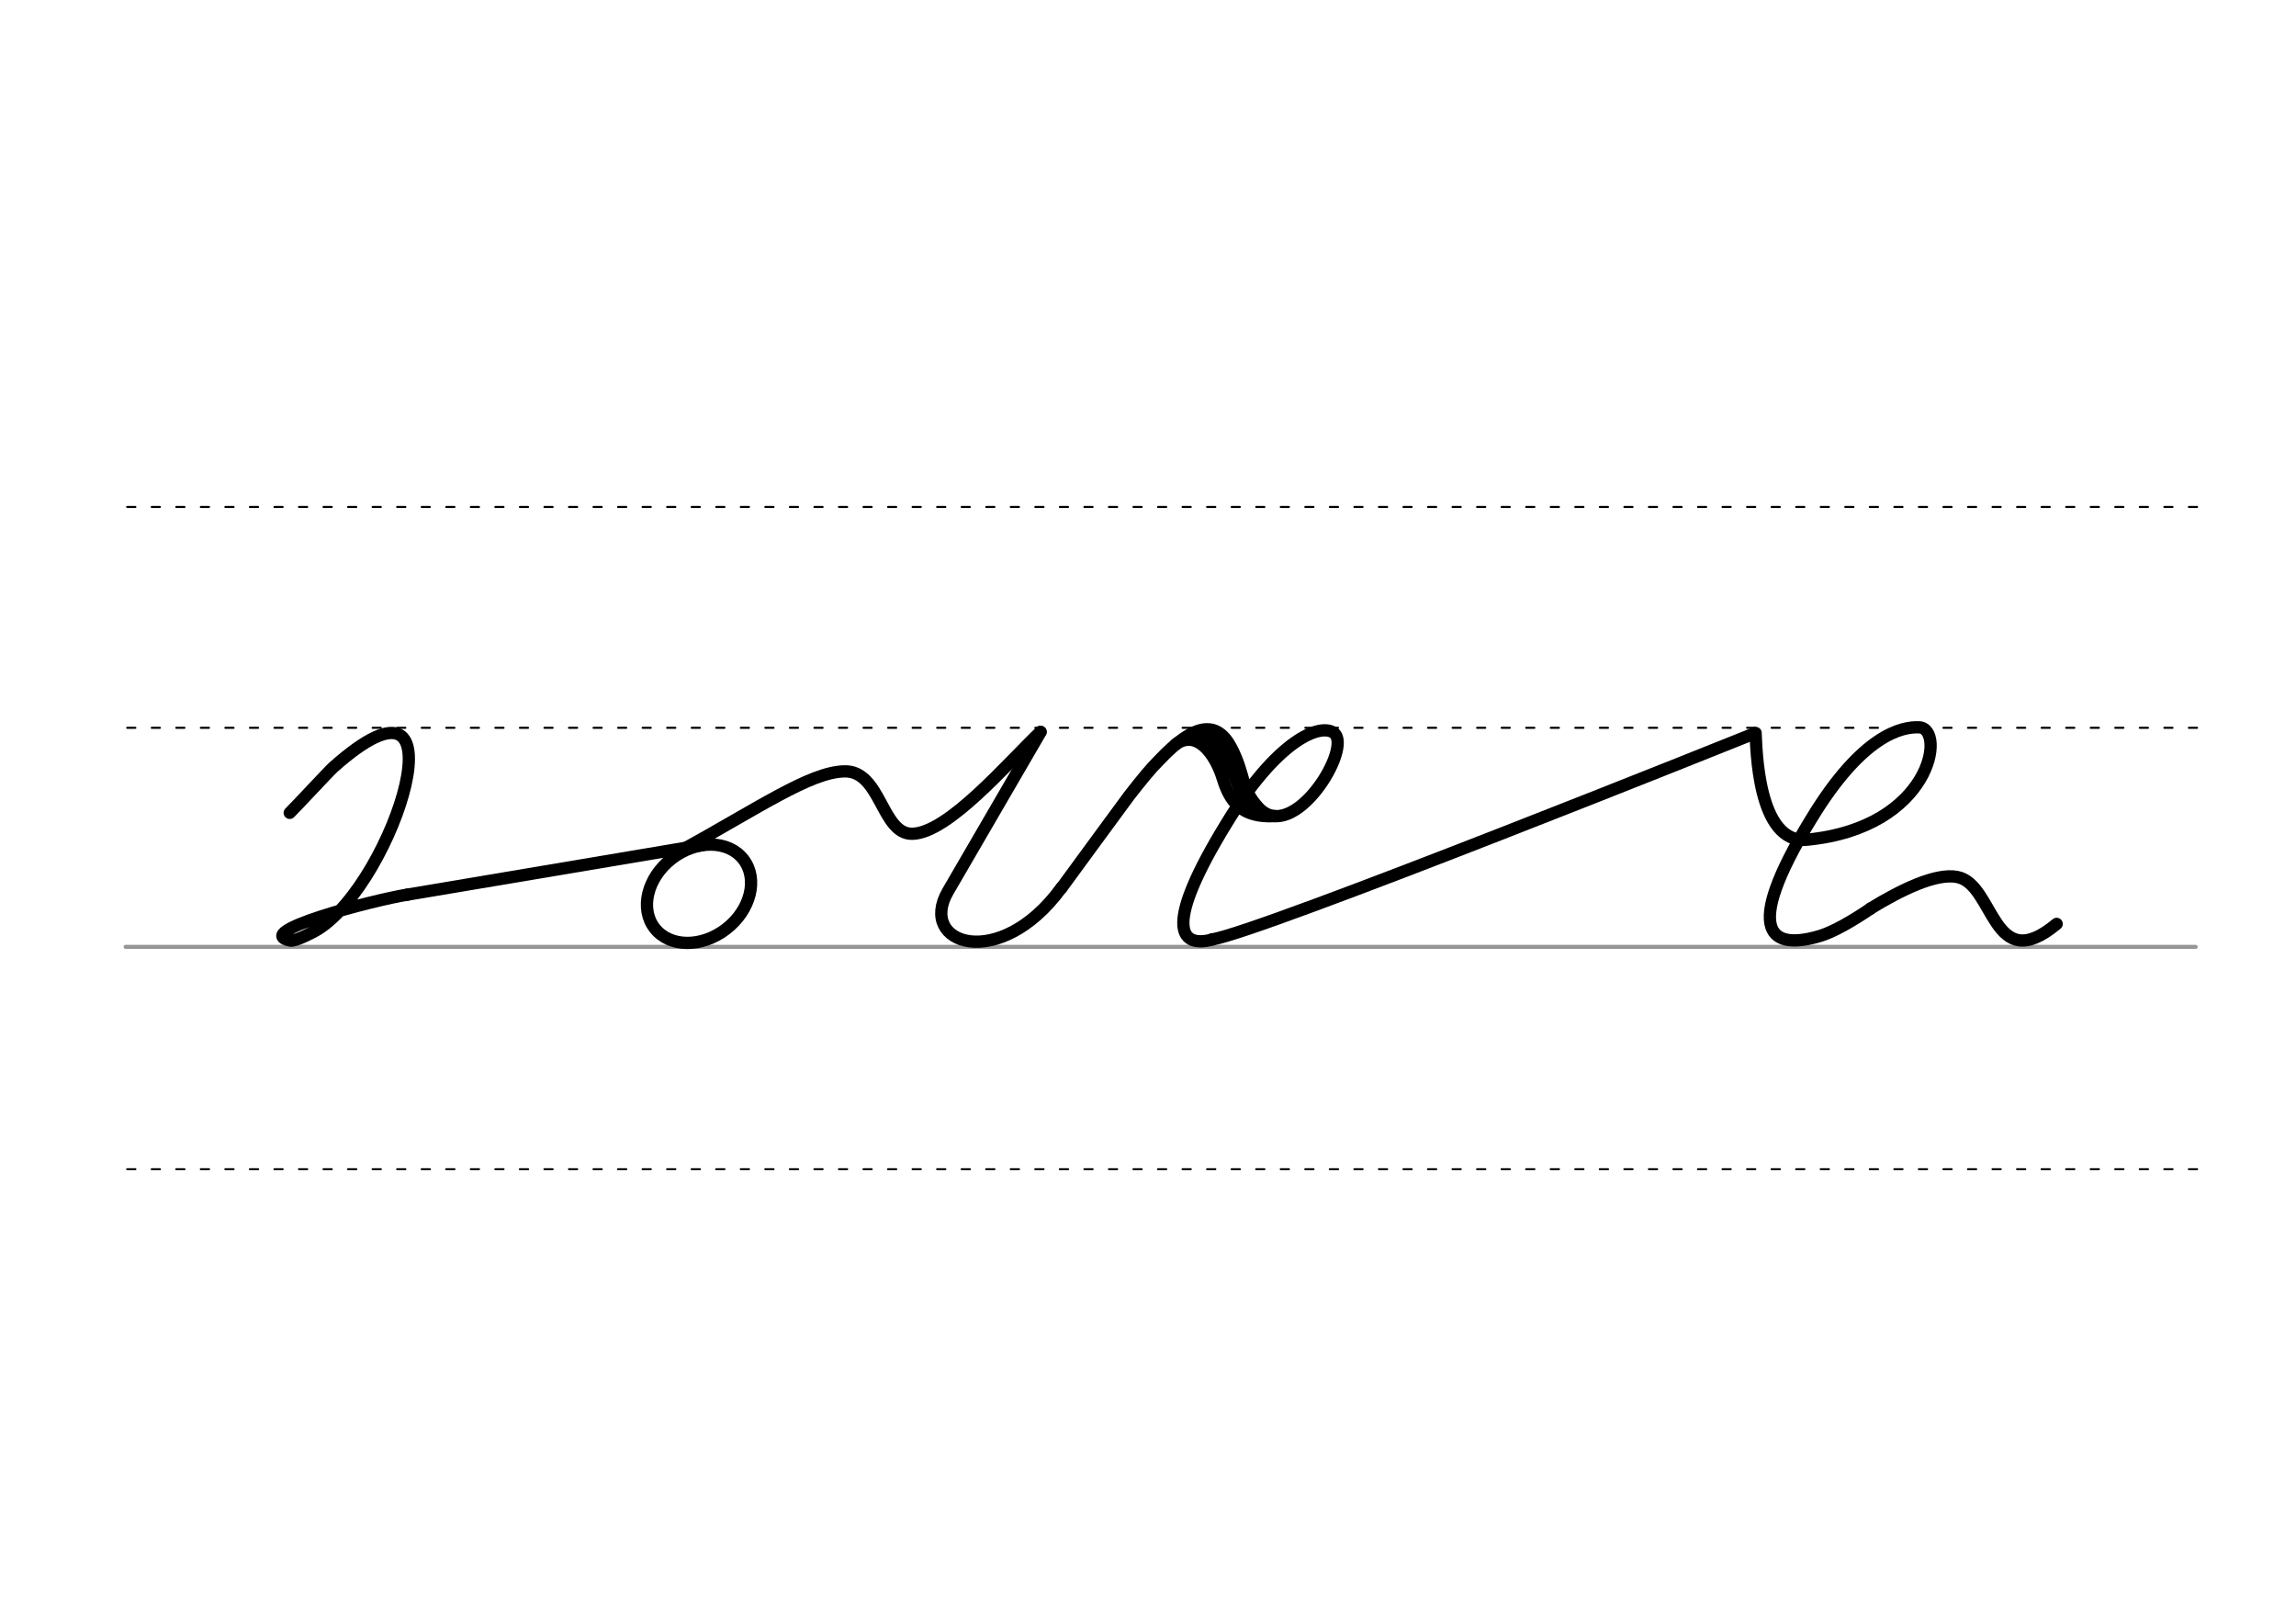 <svg height="210mm" viewBox="0 0 1052.4 744.1" width="297mm" xmlns="http://www.w3.org/2000/svg">
 <g fill="none" stroke-linecap="round">
  <g transform="translate(0 -308.268)">
   <path d="m57.6 742.2h948.8" stroke="#969696" stroke-width="1.875"/>
   <g stroke="#000" stroke-dasharray="3.75 7.5" stroke-miterlimit="2" stroke-width=".938">
    <path d="m58.3 844.1h948.8"/>
    <path d="m58.3 641.8h948.8"/>
    <path d="m58.3 540.6h948.8"/>
   </g>
  </g>
  <g stroke="#000" stroke-linejoin="round" stroke-width="5.625">
   <path d="m555.5 430.5c20.4-2.6 249.2-94.6 249.2-94.6.4 5.9.6 51.2 23.7 48.9 57.1-5.6 63.7-51.1 51.2-51.5-7.7-.3-25.9 3.2-49.4 42-32.6 53.3-17.8 60.3 4.4 53.5 6-1.9 14.4-6.7 22.8-12.4"/>
   <path d="m857.3 416.4c14.2-8.7 30.1-16.4 39.8-14.5 17.2 3.2 16 46.2 45.6 21.5"/>
   <ellipse cx="2.772" cy="519.954" rx="25.729" ry="20.371" transform="matrix(.791 -.612 .612 .791 0 0)"/>
   <path d="m186.7 410 135.5-22.8"/>
   <path d="m186.7 410c-15.3 2.4-72.6 17.3-53.4 21.1 3 0 11-4.3 12.4-5.2 35.2-22.1 69.5-129.8 7.1-74.3-2.3 2.1-17.4 18.4-20 20.9"/>
   <path d="m311.4 390.2c36.4-20 59.8-36.3 75.5-36.7 16.9-.6 17.1 28.8 31.2 28.6 16.5-.2 43.9-32.6 58.8-46.7"/>
   <path d="m477 335.4-42.5 73.1c-14.1 24.3 23.6 37.2 51.9-1.5"/>
   <path d="m486.5 407s30.3-41.4 31.1-42.4c2.7-3.5 5.3-6.7 7.7-9.6 2-2.4 3.9-4.5 5.8-6.4 16.9-17.9 26.9-18.3 33.4-5.7 6.5 12.7 4 18.2 12.3 27.2 15.9 17.3 43.8-27.8 34.5-34.3-6.3-4.4-25.9 3.2-49.4 42-27.9 45.6-22 56.9-6.3 52.8"/>
   <path d="m538.9 341.1c9.6-6.8 18 4.1 21.6 15.8 3.2 10.5 8.7 18 23.9 17.1"/>
   <path d="m550.8 337.3c13.6.7 15.1 28.3 22.1 30"/>
  </g>
 </g>
</svg>
